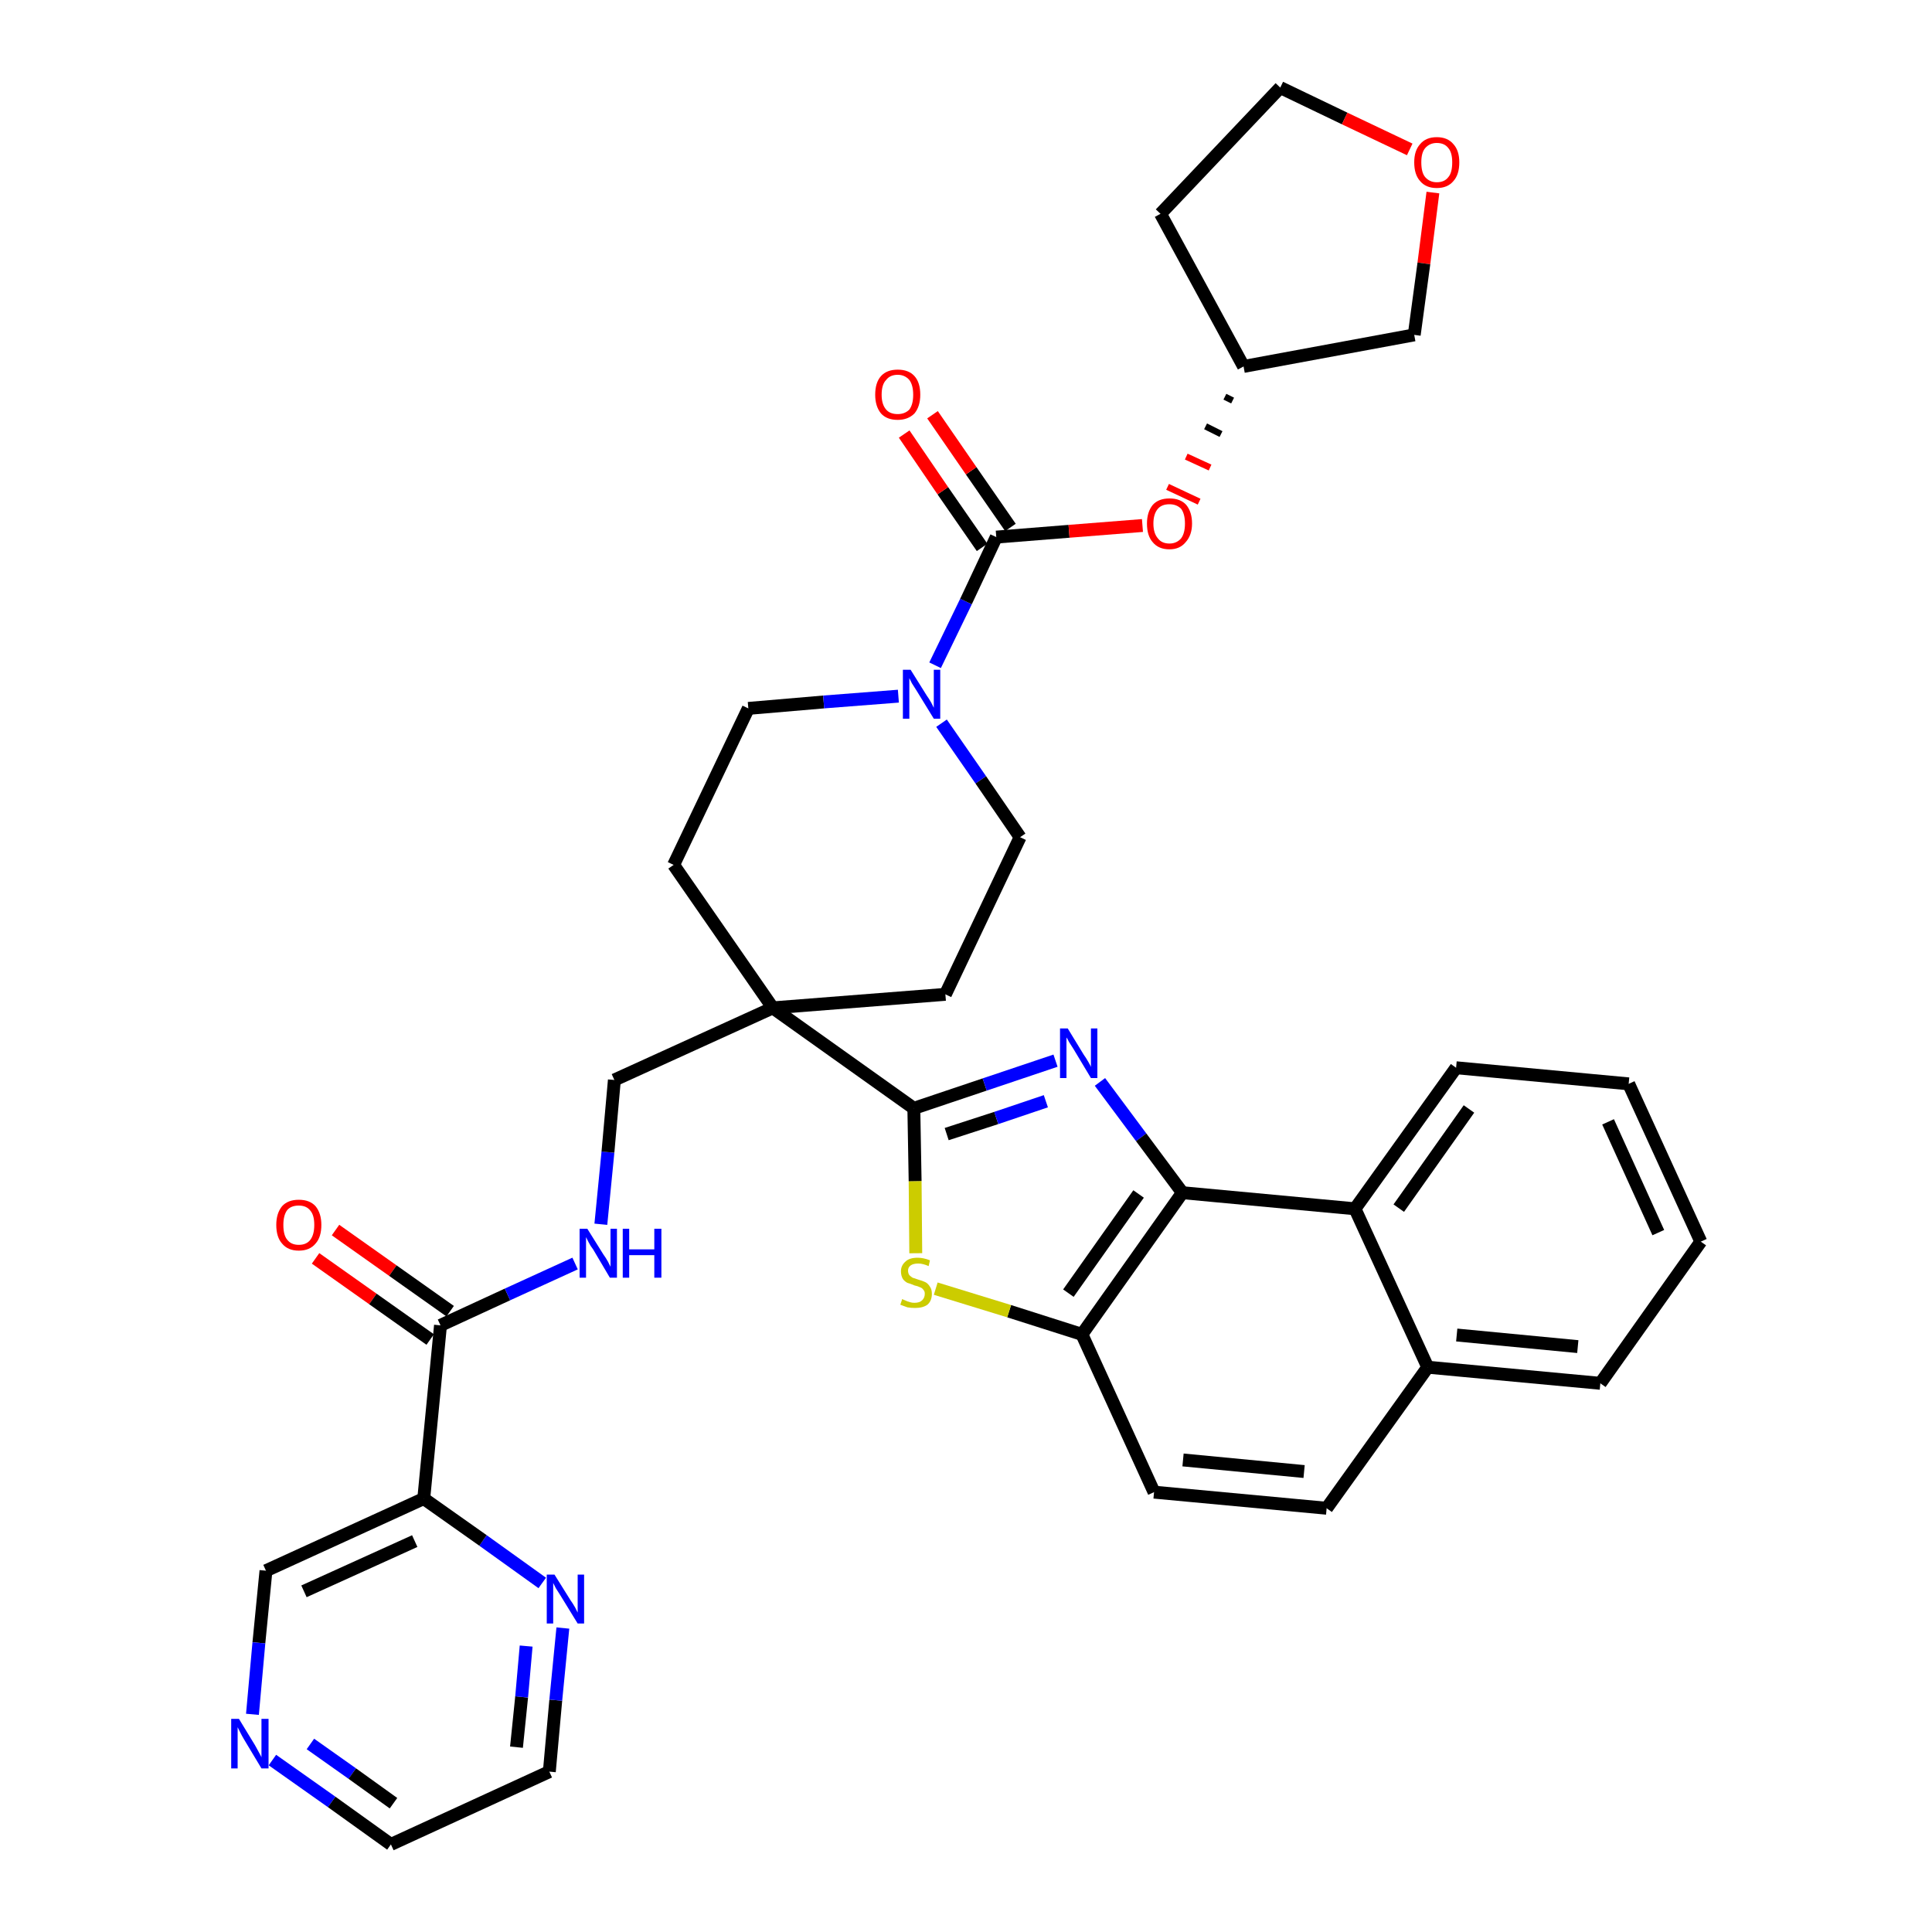 <?xml version='1.0' encoding='iso-8859-1'?>
<svg version='1.1' baseProfile='full'
              xmlns='http://www.w3.org/2000/svg'
                      xmlns:rdkit='http://www.rdkit.org/xml'
                      xmlns:xlink='http://www.w3.org/1999/xlink'
                  xml:space='preserve'
width='300px' height='300px' viewBox='0 0 300 300'>
<!-- END OF HEADER -->
<path class='bond-0 atom-0 atom-1' d='M 49.0,195.4 L 57.9,201.7' style='fill:none;fill-rule:evenodd;stroke:#FF0000;stroke-width:2.0px;stroke-linecap:butt;stroke-linejoin:miter;stroke-opacity:1' />
<path class='bond-0 atom-0 atom-1' d='M 57.9,201.7 L 66.8,208.0' style='fill:none;fill-rule:evenodd;stroke:#000000;stroke-width:2.0px;stroke-linecap:butt;stroke-linejoin:miter;stroke-opacity:1' />
<path class='bond-0 atom-0 atom-1' d='M 52.1,191.0 L 61.0,197.3' style='fill:none;fill-rule:evenodd;stroke:#FF0000;stroke-width:2.0px;stroke-linecap:butt;stroke-linejoin:miter;stroke-opacity:1' />
<path class='bond-0 atom-0 atom-1' d='M 61.0,197.3 L 69.9,203.6' style='fill:none;fill-rule:evenodd;stroke:#000000;stroke-width:2.0px;stroke-linecap:butt;stroke-linejoin:miter;stroke-opacity:1' />
<path class='bond-1 atom-1 atom-2' d='M 68.4,205.8 L 78.8,201.0' style='fill:none;fill-rule:evenodd;stroke:#000000;stroke-width:2.0px;stroke-linecap:butt;stroke-linejoin:miter;stroke-opacity:1' />
<path class='bond-1 atom-1 atom-2' d='M 78.8,201.0 L 89.3,196.2' style='fill:none;fill-rule:evenodd;stroke:#0000FF;stroke-width:2.0px;stroke-linecap:butt;stroke-linejoin:miter;stroke-opacity:1' />
<path class='bond-30 atom-1 atom-31' d='M 68.4,205.8 L 65.8,232.7' style='fill:none;fill-rule:evenodd;stroke:#000000;stroke-width:2.0px;stroke-linecap:butt;stroke-linejoin:miter;stroke-opacity:1' />
<path class='bond-2 atom-2 atom-3' d='M 93.3,190.1 L 94.4,178.9' style='fill:none;fill-rule:evenodd;stroke:#0000FF;stroke-width:2.0px;stroke-linecap:butt;stroke-linejoin:miter;stroke-opacity:1' />
<path class='bond-2 atom-2 atom-3' d='M 94.4,178.9 L 95.4,167.7' style='fill:none;fill-rule:evenodd;stroke:#000000;stroke-width:2.0px;stroke-linecap:butt;stroke-linejoin:miter;stroke-opacity:1' />
<path class='bond-3 atom-3 atom-4' d='M 95.4,167.7 L 120.0,156.5' style='fill:none;fill-rule:evenodd;stroke:#000000;stroke-width:2.0px;stroke-linecap:butt;stroke-linejoin:miter;stroke-opacity:1' />
<path class='bond-4 atom-4 atom-5' d='M 120.0,156.5 L 141.9,172.1' style='fill:none;fill-rule:evenodd;stroke:#000000;stroke-width:2.0px;stroke-linecap:butt;stroke-linejoin:miter;stroke-opacity:1' />
<path class='bond-17 atom-4 atom-18' d='M 120.0,156.5 L 104.6,134.3' style='fill:none;fill-rule:evenodd;stroke:#000000;stroke-width:2.0px;stroke-linecap:butt;stroke-linejoin:miter;stroke-opacity:1' />
<path class='bond-36 atom-30 atom-4' d='M 146.8,154.4 L 120.0,156.5' style='fill:none;fill-rule:evenodd;stroke:#000000;stroke-width:2.0px;stroke-linecap:butt;stroke-linejoin:miter;stroke-opacity:1' />
<path class='bond-5 atom-5 atom-6' d='M 141.9,172.1 L 152.9,168.4' style='fill:none;fill-rule:evenodd;stroke:#000000;stroke-width:2.0px;stroke-linecap:butt;stroke-linejoin:miter;stroke-opacity:1' />
<path class='bond-5 atom-5 atom-6' d='M 152.9,168.4 L 163.9,164.7' style='fill:none;fill-rule:evenodd;stroke:#0000FF;stroke-width:2.0px;stroke-linecap:butt;stroke-linejoin:miter;stroke-opacity:1' />
<path class='bond-5 atom-5 atom-6' d='M 147.0,176.1 L 154.7,173.6' style='fill:none;fill-rule:evenodd;stroke:#000000;stroke-width:2.0px;stroke-linecap:butt;stroke-linejoin:miter;stroke-opacity:1' />
<path class='bond-5 atom-5 atom-6' d='M 154.7,173.6 L 162.4,171.0' style='fill:none;fill-rule:evenodd;stroke:#0000FF;stroke-width:2.0px;stroke-linecap:butt;stroke-linejoin:miter;stroke-opacity:1' />
<path class='bond-38 atom-17 atom-5' d='M 142.2,194.6 L 142.1,183.4' style='fill:none;fill-rule:evenodd;stroke:#CCCC00;stroke-width:2.0px;stroke-linecap:butt;stroke-linejoin:miter;stroke-opacity:1' />
<path class='bond-38 atom-17 atom-5' d='M 142.1,183.4 L 141.9,172.1' style='fill:none;fill-rule:evenodd;stroke:#000000;stroke-width:2.0px;stroke-linecap:butt;stroke-linejoin:miter;stroke-opacity:1' />
<path class='bond-6 atom-6 atom-7' d='M 170.8,168.0 L 177.2,176.6' style='fill:none;fill-rule:evenodd;stroke:#0000FF;stroke-width:2.0px;stroke-linecap:butt;stroke-linejoin:miter;stroke-opacity:1' />
<path class='bond-6 atom-6 atom-7' d='M 177.2,176.6 L 183.6,185.2' style='fill:none;fill-rule:evenodd;stroke:#000000;stroke-width:2.0px;stroke-linecap:butt;stroke-linejoin:miter;stroke-opacity:1' />
<path class='bond-7 atom-7 atom-8' d='M 183.6,185.2 L 168.0,207.2' style='fill:none;fill-rule:evenodd;stroke:#000000;stroke-width:2.0px;stroke-linecap:butt;stroke-linejoin:miter;stroke-opacity:1' />
<path class='bond-7 atom-7 atom-8' d='M 176.8,185.4 L 165.9,200.8' style='fill:none;fill-rule:evenodd;stroke:#000000;stroke-width:2.0px;stroke-linecap:butt;stroke-linejoin:miter;stroke-opacity:1' />
<path class='bond-40 atom-16 atom-7' d='M 210.4,187.7 L 183.6,185.2' style='fill:none;fill-rule:evenodd;stroke:#000000;stroke-width:2.0px;stroke-linecap:butt;stroke-linejoin:miter;stroke-opacity:1' />
<path class='bond-8 atom-8 atom-9' d='M 168.0,207.2 L 179.2,231.7' style='fill:none;fill-rule:evenodd;stroke:#000000;stroke-width:2.0px;stroke-linecap:butt;stroke-linejoin:miter;stroke-opacity:1' />
<path class='bond-16 atom-8 atom-17' d='M 168.0,207.2 L 156.7,203.6' style='fill:none;fill-rule:evenodd;stroke:#000000;stroke-width:2.0px;stroke-linecap:butt;stroke-linejoin:miter;stroke-opacity:1' />
<path class='bond-16 atom-8 atom-17' d='M 156.7,203.6 L 145.3,200.1' style='fill:none;fill-rule:evenodd;stroke:#CCCC00;stroke-width:2.0px;stroke-linecap:butt;stroke-linejoin:miter;stroke-opacity:1' />
<path class='bond-9 atom-9 atom-10' d='M 179.2,231.7 L 206.0,234.2' style='fill:none;fill-rule:evenodd;stroke:#000000;stroke-width:2.0px;stroke-linecap:butt;stroke-linejoin:miter;stroke-opacity:1' />
<path class='bond-9 atom-9 atom-10' d='M 183.7,226.7 L 202.5,228.5' style='fill:none;fill-rule:evenodd;stroke:#000000;stroke-width:2.0px;stroke-linecap:butt;stroke-linejoin:miter;stroke-opacity:1' />
<path class='bond-10 atom-10 atom-11' d='M 206.0,234.2 L 221.7,212.3' style='fill:none;fill-rule:evenodd;stroke:#000000;stroke-width:2.0px;stroke-linecap:butt;stroke-linejoin:miter;stroke-opacity:1' />
<path class='bond-11 atom-11 atom-12' d='M 221.7,212.3 L 248.5,214.8' style='fill:none;fill-rule:evenodd;stroke:#000000;stroke-width:2.0px;stroke-linecap:butt;stroke-linejoin:miter;stroke-opacity:1' />
<path class='bond-11 atom-11 atom-12' d='M 226.2,207.3 L 245.0,209.1' style='fill:none;fill-rule:evenodd;stroke:#000000;stroke-width:2.0px;stroke-linecap:butt;stroke-linejoin:miter;stroke-opacity:1' />
<path class='bond-41 atom-16 atom-11' d='M 210.4,187.7 L 221.7,212.3' style='fill:none;fill-rule:evenodd;stroke:#000000;stroke-width:2.0px;stroke-linecap:butt;stroke-linejoin:miter;stroke-opacity:1' />
<path class='bond-12 atom-12 atom-13' d='M 248.5,214.8 L 264.1,192.8' style='fill:none;fill-rule:evenodd;stroke:#000000;stroke-width:2.0px;stroke-linecap:butt;stroke-linejoin:miter;stroke-opacity:1' />
<path class='bond-13 atom-13 atom-14' d='M 264.1,192.8 L 252.9,168.3' style='fill:none;fill-rule:evenodd;stroke:#000000;stroke-width:2.0px;stroke-linecap:butt;stroke-linejoin:miter;stroke-opacity:1' />
<path class='bond-13 atom-13 atom-14' d='M 257.5,191.4 L 249.7,174.2' style='fill:none;fill-rule:evenodd;stroke:#000000;stroke-width:2.0px;stroke-linecap:butt;stroke-linejoin:miter;stroke-opacity:1' />
<path class='bond-14 atom-14 atom-15' d='M 252.9,168.3 L 226.1,165.8' style='fill:none;fill-rule:evenodd;stroke:#000000;stroke-width:2.0px;stroke-linecap:butt;stroke-linejoin:miter;stroke-opacity:1' />
<path class='bond-15 atom-15 atom-16' d='M 226.1,165.8 L 210.4,187.7' style='fill:none;fill-rule:evenodd;stroke:#000000;stroke-width:2.0px;stroke-linecap:butt;stroke-linejoin:miter;stroke-opacity:1' />
<path class='bond-15 atom-15 atom-16' d='M 228.1,172.2 L 217.2,187.6' style='fill:none;fill-rule:evenodd;stroke:#000000;stroke-width:2.0px;stroke-linecap:butt;stroke-linejoin:miter;stroke-opacity:1' />
<path class='bond-18 atom-18 atom-19' d='M 104.6,134.3 L 116.2,110.0' style='fill:none;fill-rule:evenodd;stroke:#000000;stroke-width:2.0px;stroke-linecap:butt;stroke-linejoin:miter;stroke-opacity:1' />
<path class='bond-19 atom-19 atom-20' d='M 116.2,110.0 L 127.9,109.0' style='fill:none;fill-rule:evenodd;stroke:#000000;stroke-width:2.0px;stroke-linecap:butt;stroke-linejoin:miter;stroke-opacity:1' />
<path class='bond-19 atom-19 atom-20' d='M 127.9,109.0 L 139.5,108.1' style='fill:none;fill-rule:evenodd;stroke:#0000FF;stroke-width:2.0px;stroke-linecap:butt;stroke-linejoin:miter;stroke-opacity:1' />
<path class='bond-20 atom-20 atom-21' d='M 145.2,103.3 L 150.0,93.4' style='fill:none;fill-rule:evenodd;stroke:#0000FF;stroke-width:2.0px;stroke-linecap:butt;stroke-linejoin:miter;stroke-opacity:1' />
<path class='bond-20 atom-20 atom-21' d='M 150.0,93.4 L 154.7,83.4' style='fill:none;fill-rule:evenodd;stroke:#000000;stroke-width:2.0px;stroke-linecap:butt;stroke-linejoin:miter;stroke-opacity:1' />
<path class='bond-28 atom-20 atom-29' d='M 146.2,112.3 L 152.3,121.1' style='fill:none;fill-rule:evenodd;stroke:#0000FF;stroke-width:2.0px;stroke-linecap:butt;stroke-linejoin:miter;stroke-opacity:1' />
<path class='bond-28 atom-20 atom-29' d='M 152.3,121.1 L 158.4,130.0' style='fill:none;fill-rule:evenodd;stroke:#000000;stroke-width:2.0px;stroke-linecap:butt;stroke-linejoin:miter;stroke-opacity:1' />
<path class='bond-21 atom-21 atom-22' d='M 156.9,81.9 L 150.8,73.1' style='fill:none;fill-rule:evenodd;stroke:#000000;stroke-width:2.0px;stroke-linecap:butt;stroke-linejoin:miter;stroke-opacity:1' />
<path class='bond-21 atom-21 atom-22' d='M 150.8,73.1 L 144.8,64.4' style='fill:none;fill-rule:evenodd;stroke:#FF0000;stroke-width:2.0px;stroke-linecap:butt;stroke-linejoin:miter;stroke-opacity:1' />
<path class='bond-21 atom-21 atom-22' d='M 152.5,85.0 L 146.4,76.2' style='fill:none;fill-rule:evenodd;stroke:#000000;stroke-width:2.0px;stroke-linecap:butt;stroke-linejoin:miter;stroke-opacity:1' />
<path class='bond-21 atom-21 atom-22' d='M 146.4,76.2 L 140.4,67.4' style='fill:none;fill-rule:evenodd;stroke:#FF0000;stroke-width:2.0px;stroke-linecap:butt;stroke-linejoin:miter;stroke-opacity:1' />
<path class='bond-22 atom-21 atom-23' d='M 154.7,83.4 L 166.0,82.5' style='fill:none;fill-rule:evenodd;stroke:#000000;stroke-width:2.0px;stroke-linecap:butt;stroke-linejoin:miter;stroke-opacity:1' />
<path class='bond-22 atom-21 atom-23' d='M 166.0,82.5 L 177.4,81.6' style='fill:none;fill-rule:evenodd;stroke:#FF0000;stroke-width:2.0px;stroke-linecap:butt;stroke-linejoin:miter;stroke-opacity:1' />
<path class='bond-23 atom-24 atom-23' d='M 190.2,61.6 L 191.4,62.2' style='fill:none;fill-rule:evenodd;stroke:#000000;stroke-width:1.0px;stroke-linecap:butt;stroke-linejoin:miter;stroke-opacity:1' />
<path class='bond-23 atom-24 atom-23' d='M 187.2,66.2 L 189.6,67.4' style='fill:none;fill-rule:evenodd;stroke:#000000;stroke-width:1.0px;stroke-linecap:butt;stroke-linejoin:miter;stroke-opacity:1' />
<path class='bond-23 atom-24 atom-23' d='M 184.2,70.9 L 187.9,72.6' style='fill:none;fill-rule:evenodd;stroke:#FF0000;stroke-width:1.0px;stroke-linecap:butt;stroke-linejoin:miter;stroke-opacity:1' />
<path class='bond-23 atom-24 atom-23' d='M 181.3,75.6 L 186.2,77.9' style='fill:none;fill-rule:evenodd;stroke:#FF0000;stroke-width:1.0px;stroke-linecap:butt;stroke-linejoin:miter;stroke-opacity:1' />
<path class='bond-24 atom-24 atom-25' d='M 193.1,56.9 L 180.2,33.2' style='fill:none;fill-rule:evenodd;stroke:#000000;stroke-width:2.0px;stroke-linecap:butt;stroke-linejoin:miter;stroke-opacity:1' />
<path class='bond-39 atom-28 atom-24' d='M 219.6,52.0 L 193.1,56.9' style='fill:none;fill-rule:evenodd;stroke:#000000;stroke-width:2.0px;stroke-linecap:butt;stroke-linejoin:miter;stroke-opacity:1' />
<path class='bond-25 atom-25 atom-26' d='M 180.2,33.2 L 198.8,13.6' style='fill:none;fill-rule:evenodd;stroke:#000000;stroke-width:2.0px;stroke-linecap:butt;stroke-linejoin:miter;stroke-opacity:1' />
<path class='bond-26 atom-26 atom-27' d='M 198.8,13.6 L 208.8,18.4' style='fill:none;fill-rule:evenodd;stroke:#000000;stroke-width:2.0px;stroke-linecap:butt;stroke-linejoin:miter;stroke-opacity:1' />
<path class='bond-26 atom-26 atom-27' d='M 208.8,18.4 L 218.9,23.2' style='fill:none;fill-rule:evenodd;stroke:#FF0000;stroke-width:2.0px;stroke-linecap:butt;stroke-linejoin:miter;stroke-opacity:1' />
<path class='bond-27 atom-27 atom-28' d='M 222.5,29.9 L 221.1,40.9' style='fill:none;fill-rule:evenodd;stroke:#FF0000;stroke-width:2.0px;stroke-linecap:butt;stroke-linejoin:miter;stroke-opacity:1' />
<path class='bond-27 atom-27 atom-28' d='M 221.1,40.9 L 219.6,52.0' style='fill:none;fill-rule:evenodd;stroke:#000000;stroke-width:2.0px;stroke-linecap:butt;stroke-linejoin:miter;stroke-opacity:1' />
<path class='bond-29 atom-29 atom-30' d='M 158.4,130.0 L 146.8,154.4' style='fill:none;fill-rule:evenodd;stroke:#000000;stroke-width:2.0px;stroke-linecap:butt;stroke-linejoin:miter;stroke-opacity:1' />
<path class='bond-31 atom-31 atom-32' d='M 65.8,232.7 L 41.3,243.9' style='fill:none;fill-rule:evenodd;stroke:#000000;stroke-width:2.0px;stroke-linecap:butt;stroke-linejoin:miter;stroke-opacity:1' />
<path class='bond-31 atom-31 atom-32' d='M 64.4,239.3 L 47.2,247.1' style='fill:none;fill-rule:evenodd;stroke:#000000;stroke-width:2.0px;stroke-linecap:butt;stroke-linejoin:miter;stroke-opacity:1' />
<path class='bond-37 atom-36 atom-31' d='M 84.2,245.8 L 75.0,239.2' style='fill:none;fill-rule:evenodd;stroke:#0000FF;stroke-width:2.0px;stroke-linecap:butt;stroke-linejoin:miter;stroke-opacity:1' />
<path class='bond-37 atom-36 atom-31' d='M 75.0,239.2 L 65.8,232.7' style='fill:none;fill-rule:evenodd;stroke:#000000;stroke-width:2.0px;stroke-linecap:butt;stroke-linejoin:miter;stroke-opacity:1' />
<path class='bond-32 atom-32 atom-33' d='M 41.3,243.9 L 40.2,255.1' style='fill:none;fill-rule:evenodd;stroke:#000000;stroke-width:2.0px;stroke-linecap:butt;stroke-linejoin:miter;stroke-opacity:1' />
<path class='bond-32 atom-32 atom-33' d='M 40.2,255.1 L 39.2,266.2' style='fill:none;fill-rule:evenodd;stroke:#0000FF;stroke-width:2.0px;stroke-linecap:butt;stroke-linejoin:miter;stroke-opacity:1' />
<path class='bond-33 atom-33 atom-34' d='M 42.3,273.3 L 51.5,279.8' style='fill:none;fill-rule:evenodd;stroke:#0000FF;stroke-width:2.0px;stroke-linecap:butt;stroke-linejoin:miter;stroke-opacity:1' />
<path class='bond-33 atom-33 atom-34' d='M 51.5,279.8 L 60.7,286.4' style='fill:none;fill-rule:evenodd;stroke:#000000;stroke-width:2.0px;stroke-linecap:butt;stroke-linejoin:miter;stroke-opacity:1' />
<path class='bond-33 atom-33 atom-34' d='M 48.2,270.8 L 54.7,275.4' style='fill:none;fill-rule:evenodd;stroke:#0000FF;stroke-width:2.0px;stroke-linecap:butt;stroke-linejoin:miter;stroke-opacity:1' />
<path class='bond-33 atom-33 atom-34' d='M 54.7,275.4 L 61.1,280.0' style='fill:none;fill-rule:evenodd;stroke:#000000;stroke-width:2.0px;stroke-linecap:butt;stroke-linejoin:miter;stroke-opacity:1' />
<path class='bond-34 atom-34 atom-35' d='M 60.7,286.4 L 85.3,275.1' style='fill:none;fill-rule:evenodd;stroke:#000000;stroke-width:2.0px;stroke-linecap:butt;stroke-linejoin:miter;stroke-opacity:1' />
<path class='bond-35 atom-35 atom-36' d='M 85.3,275.1 L 86.3,264.0' style='fill:none;fill-rule:evenodd;stroke:#000000;stroke-width:2.0px;stroke-linecap:butt;stroke-linejoin:miter;stroke-opacity:1' />
<path class='bond-35 atom-35 atom-36' d='M 86.3,264.0 L 87.4,252.8' style='fill:none;fill-rule:evenodd;stroke:#0000FF;stroke-width:2.0px;stroke-linecap:butt;stroke-linejoin:miter;stroke-opacity:1' />
<path class='bond-35 atom-35 atom-36' d='M 80.2,271.3 L 81.0,263.5' style='fill:none;fill-rule:evenodd;stroke:#000000;stroke-width:2.0px;stroke-linecap:butt;stroke-linejoin:miter;stroke-opacity:1' />
<path class='bond-35 atom-35 atom-36' d='M 81.0,263.5 L 81.7,255.6' style='fill:none;fill-rule:evenodd;stroke:#0000FF;stroke-width:2.0px;stroke-linecap:butt;stroke-linejoin:miter;stroke-opacity:1' />
<path  class='atom-0' d='M 42.9 190.2
Q 42.9 188.4, 43.8 187.3
Q 44.7 186.3, 46.4 186.3
Q 48.1 186.3, 49.0 187.3
Q 49.9 188.4, 49.9 190.2
Q 49.9 192.1, 49.0 193.1
Q 48.1 194.2, 46.4 194.2
Q 44.7 194.2, 43.8 193.1
Q 42.9 192.1, 42.9 190.2
M 46.4 193.3
Q 47.6 193.3, 48.2 192.5
Q 48.8 191.7, 48.8 190.2
Q 48.8 188.7, 48.2 188.0
Q 47.6 187.2, 46.4 187.2
Q 45.2 187.2, 44.6 187.9
Q 44.0 188.7, 44.0 190.2
Q 44.0 191.8, 44.6 192.5
Q 45.2 193.3, 46.4 193.3
' fill='#FF0000'/>
<path  class='atom-2' d='M 91.2 190.8
L 93.7 194.8
Q 94.0 195.2, 94.4 195.9
Q 94.8 196.7, 94.8 196.7
L 94.8 190.8
L 95.8 190.8
L 95.8 198.4
L 94.7 198.4
L 92.1 194.0
Q 91.7 193.5, 91.4 192.9
Q 91.1 192.3, 91.0 192.1
L 91.0 198.4
L 90.0 198.4
L 90.0 190.8
L 91.2 190.8
' fill='#0000FF'/>
<path  class='atom-2' d='M 96.7 190.8
L 97.7 190.8
L 97.7 194.0
L 101.6 194.0
L 101.6 190.8
L 102.7 190.8
L 102.7 198.4
L 101.6 198.4
L 101.6 194.9
L 97.7 194.9
L 97.7 198.4
L 96.7 198.4
L 96.7 190.8
' fill='#0000FF'/>
<path  class='atom-6' d='M 165.8 159.7
L 168.3 163.8
Q 168.6 164.2, 169.0 164.9
Q 169.4 165.6, 169.4 165.7
L 169.4 159.7
L 170.4 159.7
L 170.4 167.4
L 169.4 167.4
L 166.7 162.9
Q 166.4 162.4, 166.0 161.8
Q 165.7 161.2, 165.6 161.1
L 165.6 167.4
L 164.6 167.4
L 164.6 159.7
L 165.8 159.7
' fill='#0000FF'/>
<path  class='atom-17' d='M 140.1 201.7
Q 140.2 201.8, 140.5 201.9
Q 140.9 202.1, 141.3 202.2
Q 141.6 202.3, 142.0 202.3
Q 142.8 202.3, 143.2 201.9
Q 143.6 201.5, 143.6 200.9
Q 143.6 200.5, 143.4 200.3
Q 143.2 200.0, 142.9 199.9
Q 142.5 199.7, 142.0 199.6
Q 141.3 199.3, 140.9 199.2
Q 140.5 199.0, 140.2 198.6
Q 139.9 198.1, 139.9 197.4
Q 139.9 196.5, 140.6 195.9
Q 141.2 195.3, 142.5 195.3
Q 143.4 195.3, 144.4 195.7
L 144.2 196.6
Q 143.3 196.2, 142.6 196.2
Q 141.8 196.2, 141.4 196.5
Q 141.0 196.8, 141.0 197.3
Q 141.0 197.7, 141.2 198.0
Q 141.4 198.2, 141.7 198.4
Q 142.0 198.5, 142.6 198.7
Q 143.3 198.9, 143.7 199.1
Q 144.1 199.3, 144.4 199.8
Q 144.7 200.2, 144.7 200.9
Q 144.7 202.0, 144.0 202.6
Q 143.3 203.1, 142.1 203.1
Q 141.4 203.1, 140.9 203.0
Q 140.4 202.8, 139.8 202.6
L 140.1 201.7
' fill='#CCCC00'/>
<path  class='atom-20' d='M 141.4 104.0
L 143.9 108.0
Q 144.2 108.4, 144.6 109.1
Q 145.0 109.9, 145.0 109.9
L 145.0 104.0
L 146.0 104.0
L 146.0 111.6
L 145.0 111.6
L 142.3 107.2
Q 142.0 106.7, 141.6 106.1
Q 141.3 105.5, 141.2 105.3
L 141.2 111.6
L 140.2 111.6
L 140.2 104.0
L 141.4 104.0
' fill='#0000FF'/>
<path  class='atom-22' d='M 135.9 61.3
Q 135.9 59.4, 136.8 58.4
Q 137.7 57.4, 139.4 57.4
Q 141.1 57.4, 142.0 58.4
Q 142.9 59.4, 142.9 61.3
Q 142.9 63.1, 142.0 64.2
Q 141.0 65.2, 139.4 65.2
Q 137.7 65.2, 136.8 64.2
Q 135.9 63.1, 135.9 61.3
M 139.4 64.3
Q 140.5 64.3, 141.2 63.6
Q 141.8 62.8, 141.8 61.3
Q 141.8 59.8, 141.2 59.0
Q 140.5 58.2, 139.4 58.2
Q 138.2 58.2, 137.6 59.0
Q 136.9 59.7, 136.9 61.3
Q 136.9 62.8, 137.6 63.6
Q 138.2 64.3, 139.4 64.3
' fill='#FF0000'/>
<path  class='atom-23' d='M 178.1 81.3
Q 178.1 79.5, 179.0 78.4
Q 179.9 77.4, 181.6 77.4
Q 183.3 77.4, 184.2 78.4
Q 185.1 79.5, 185.1 81.3
Q 185.1 83.1, 184.1 84.2
Q 183.2 85.3, 181.6 85.3
Q 179.9 85.3, 179.0 84.2
Q 178.1 83.2, 178.1 81.3
M 181.6 84.4
Q 182.7 84.4, 183.4 83.6
Q 184.0 82.8, 184.0 81.3
Q 184.0 79.8, 183.4 79.0
Q 182.7 78.3, 181.6 78.3
Q 180.4 78.3, 179.8 79.0
Q 179.1 79.8, 179.1 81.3
Q 179.1 82.8, 179.8 83.6
Q 180.4 84.4, 181.6 84.4
' fill='#FF0000'/>
<path  class='atom-27' d='M 219.6 25.2
Q 219.6 23.4, 220.5 22.4
Q 221.4 21.3, 223.1 21.3
Q 224.8 21.3, 225.7 22.4
Q 226.6 23.4, 226.6 25.2
Q 226.6 27.1, 225.7 28.1
Q 224.8 29.2, 223.1 29.2
Q 221.4 29.2, 220.5 28.1
Q 219.6 27.1, 219.6 25.2
M 223.1 28.3
Q 224.3 28.3, 224.9 27.5
Q 225.5 26.8, 225.5 25.2
Q 225.5 23.7, 224.9 23.0
Q 224.3 22.2, 223.1 22.2
Q 222.0 22.2, 221.3 23.0
Q 220.7 23.7, 220.7 25.2
Q 220.7 26.8, 221.3 27.5
Q 222.0 28.3, 223.1 28.3
' fill='#FF0000'/>
<path  class='atom-33' d='M 37.1 266.9
L 39.6 271.0
Q 39.8 271.4, 40.2 272.1
Q 40.6 272.8, 40.6 272.9
L 40.6 266.9
L 41.7 266.9
L 41.7 274.6
L 40.6 274.6
L 37.9 270.1
Q 37.6 269.6, 37.3 269.0
Q 37.0 268.4, 36.9 268.2
L 36.9 274.6
L 35.9 274.6
L 35.9 266.9
L 37.1 266.9
' fill='#0000FF'/>
<path  class='atom-36' d='M 86.1 244.5
L 88.6 248.5
Q 88.9 248.9, 89.3 249.6
Q 89.7 250.4, 89.7 250.4
L 89.7 244.5
L 90.7 244.5
L 90.7 252.1
L 89.7 252.1
L 87.0 247.7
Q 86.7 247.2, 86.3 246.6
Q 86.0 246.0, 85.9 245.8
L 85.9 252.1
L 84.9 252.1
L 84.9 244.5
L 86.1 244.5
' fill='#0000FF'/>
</svg>
